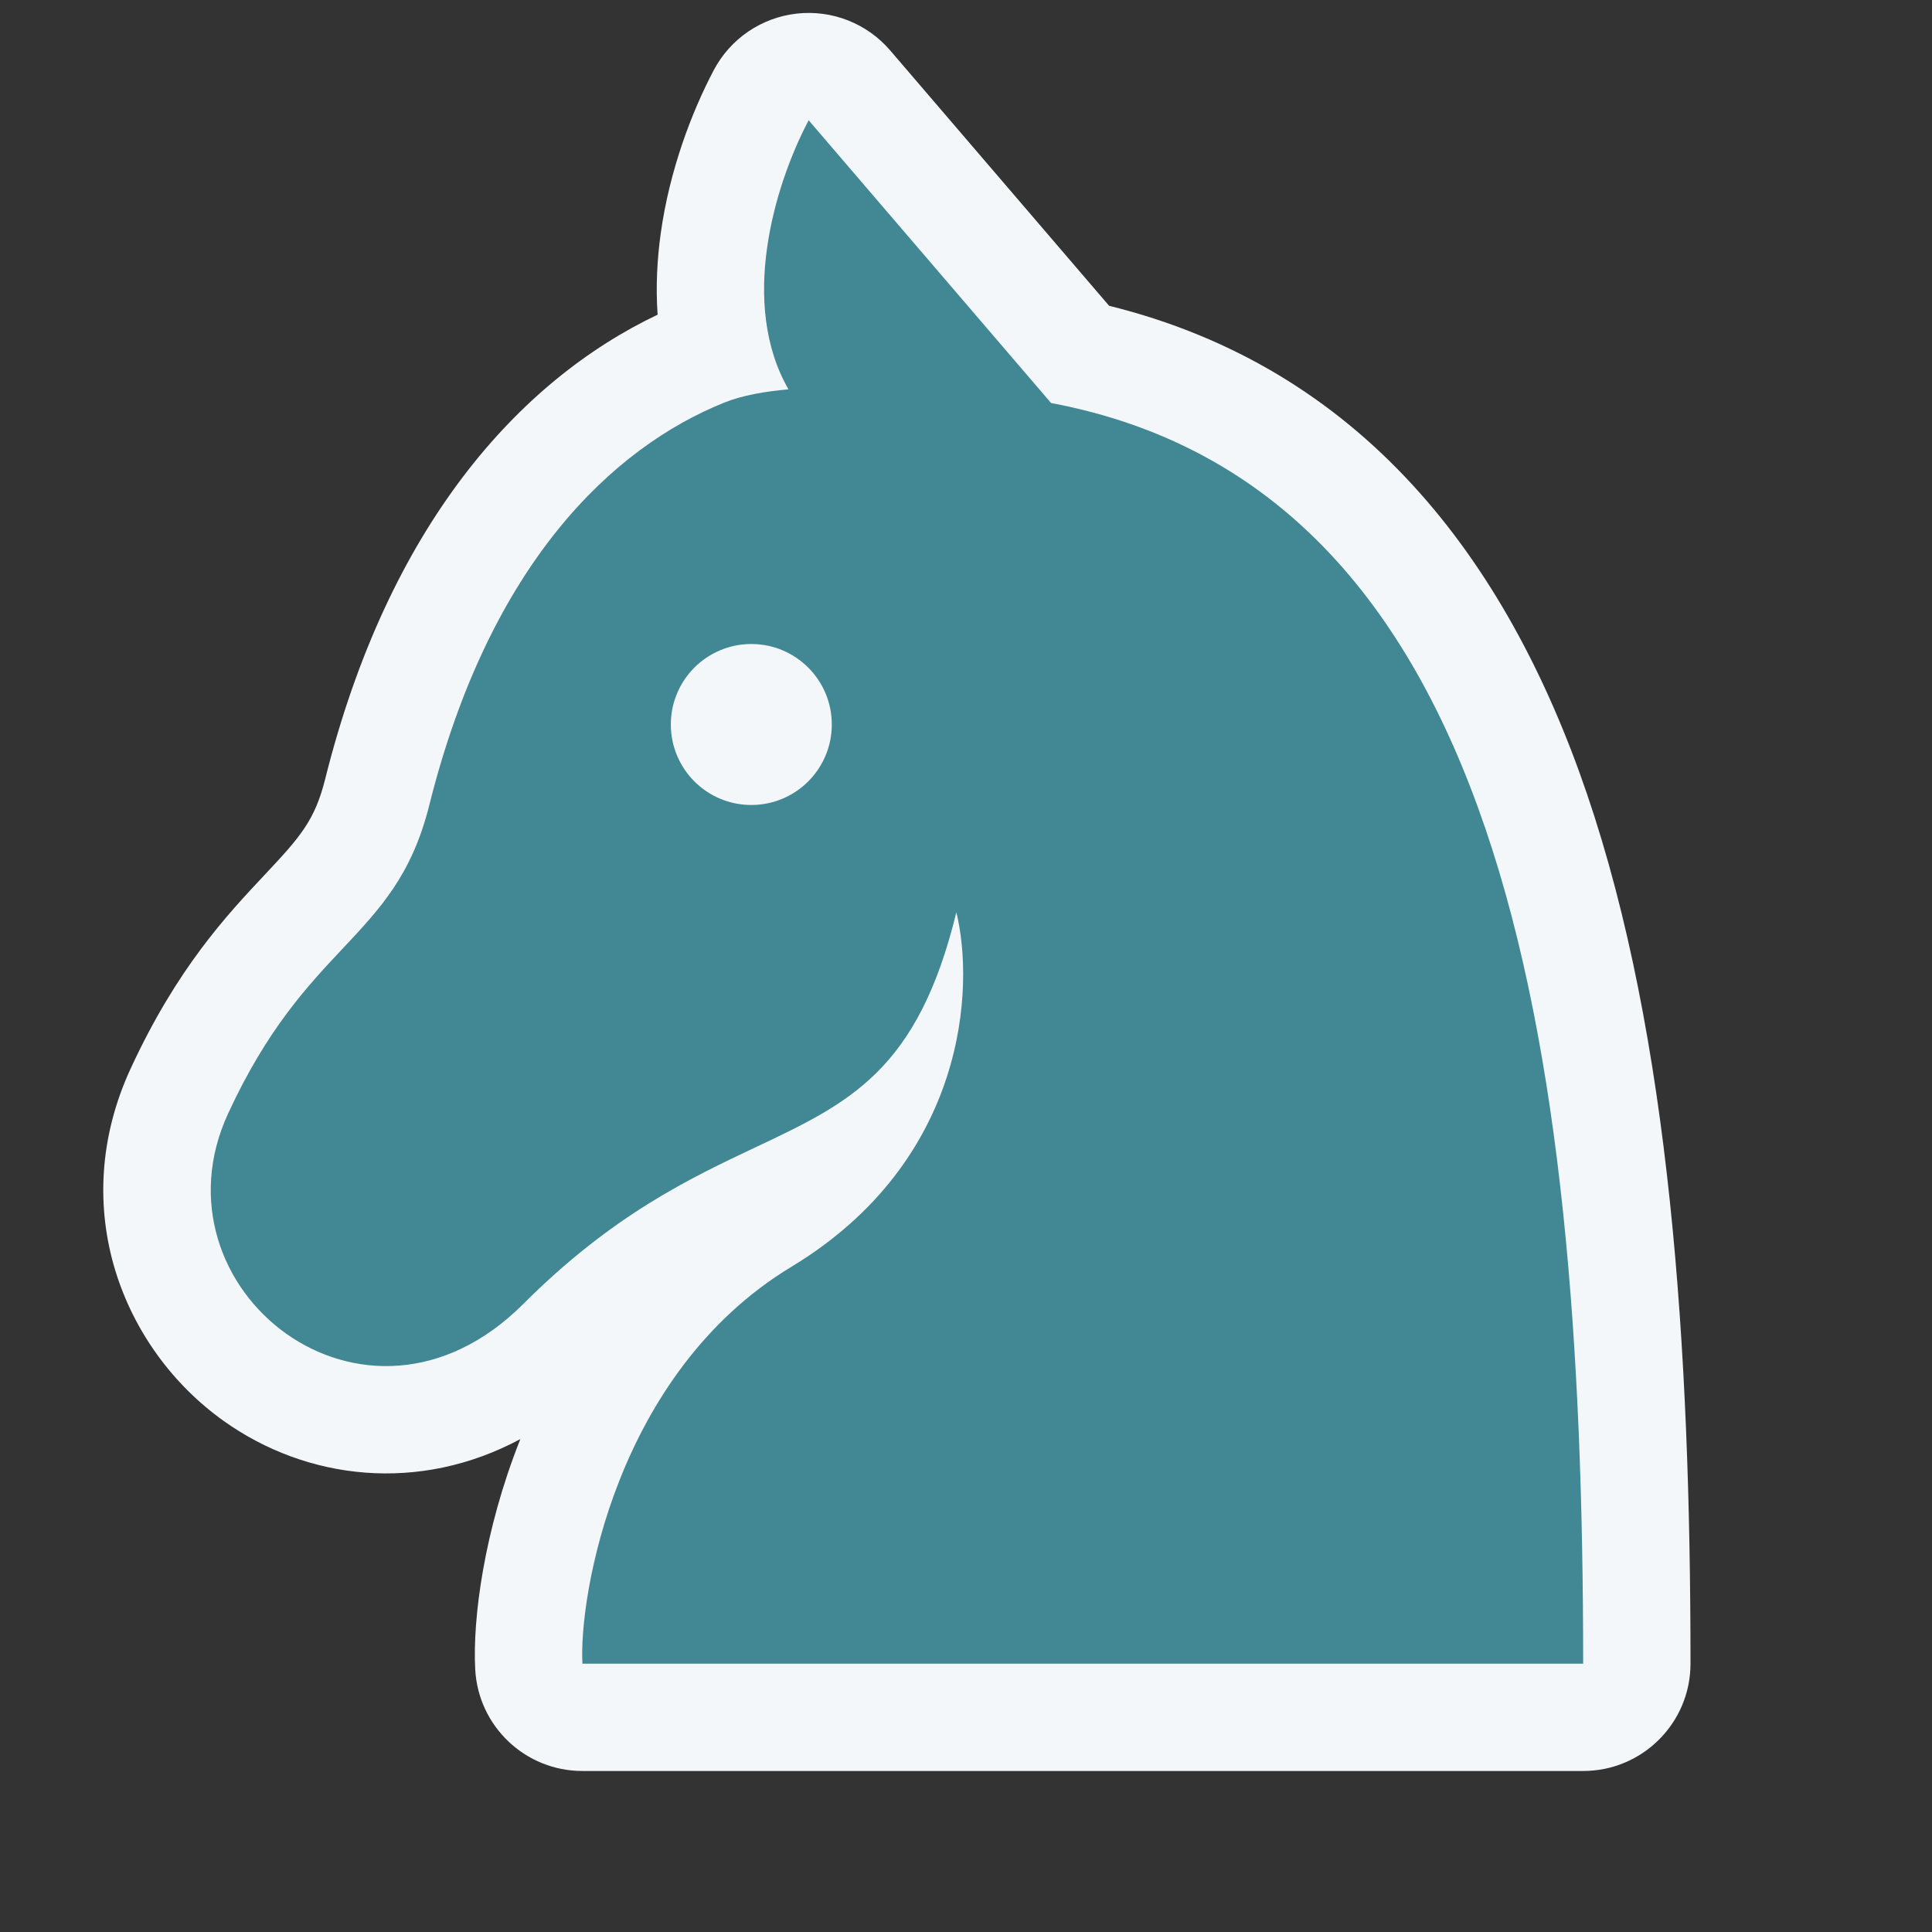 <svg width="50" height="50" viewBox="0 0 50 50" fill="none" xmlns="http://www.w3.org/2000/svg">
<rect x="0" y="0" width="50" height="50" fill="#333333" stroke="none"/>
<path d="M20.618 0.352C21.532 0.249 22.438 0.606 23.037 1.304L28.704 7.914C35.213 9.523 38.984 14.424 41.069 20.541C43.218 26.846 43.75 34.849 43.75 43.056C43.75 44.59 42.506 45.833 40.972 45.833H15.073C13.598 45.833 12.38 44.681 12.299 43.209C12.227 41.895 12.529 39.614 13.45 37.286L13.467 37.243C10.851 38.647 7.948 38.311 5.792 36.776C3.173 34.911 1.717 31.261 3.381 27.655C4.581 25.056 5.874 23.679 6.852 22.638C7.766 21.665 8.147 21.237 8.416 20.16C10.05 13.626 13.41 9.862 17.019 8.144C16.967 7.399 17.01 6.682 17.101 6.031C17.328 4.41 17.894 2.913 18.471 1.818C18.899 1.004 19.704 0.455 20.618 0.352Z" fill="#F4F7FA"/>
<path fill-rule="evenodd" clip-rule="evenodd" d="M27.202 10.43L20.928 3.112C20.02 4.836 19.14 7.879 20.406 10.076C19.791 10.13 19.204 10.234 18.75 10.417C15.853 11.579 12.674 14.583 11.111 20.833C10.659 22.643 9.844 23.51 8.877 24.54C7.964 25.511 6.914 26.628 5.903 28.819C3.819 33.333 9.442 37.847 13.542 33.747C15.847 31.442 17.861 30.491 19.553 29.692C21.988 28.542 23.753 27.709 24.75 23.611C25.224 25.522 25.034 30.033 20.48 32.785C15.927 35.538 14.978 41.335 15.073 43.056H40.972C40.972 26.724 38.81 12.614 27.202 10.43Z" fill="#418794"/>
<circle cx="19.444" cy="18.75" r="2.083" fill="#F4F7FA"/>
</svg>

